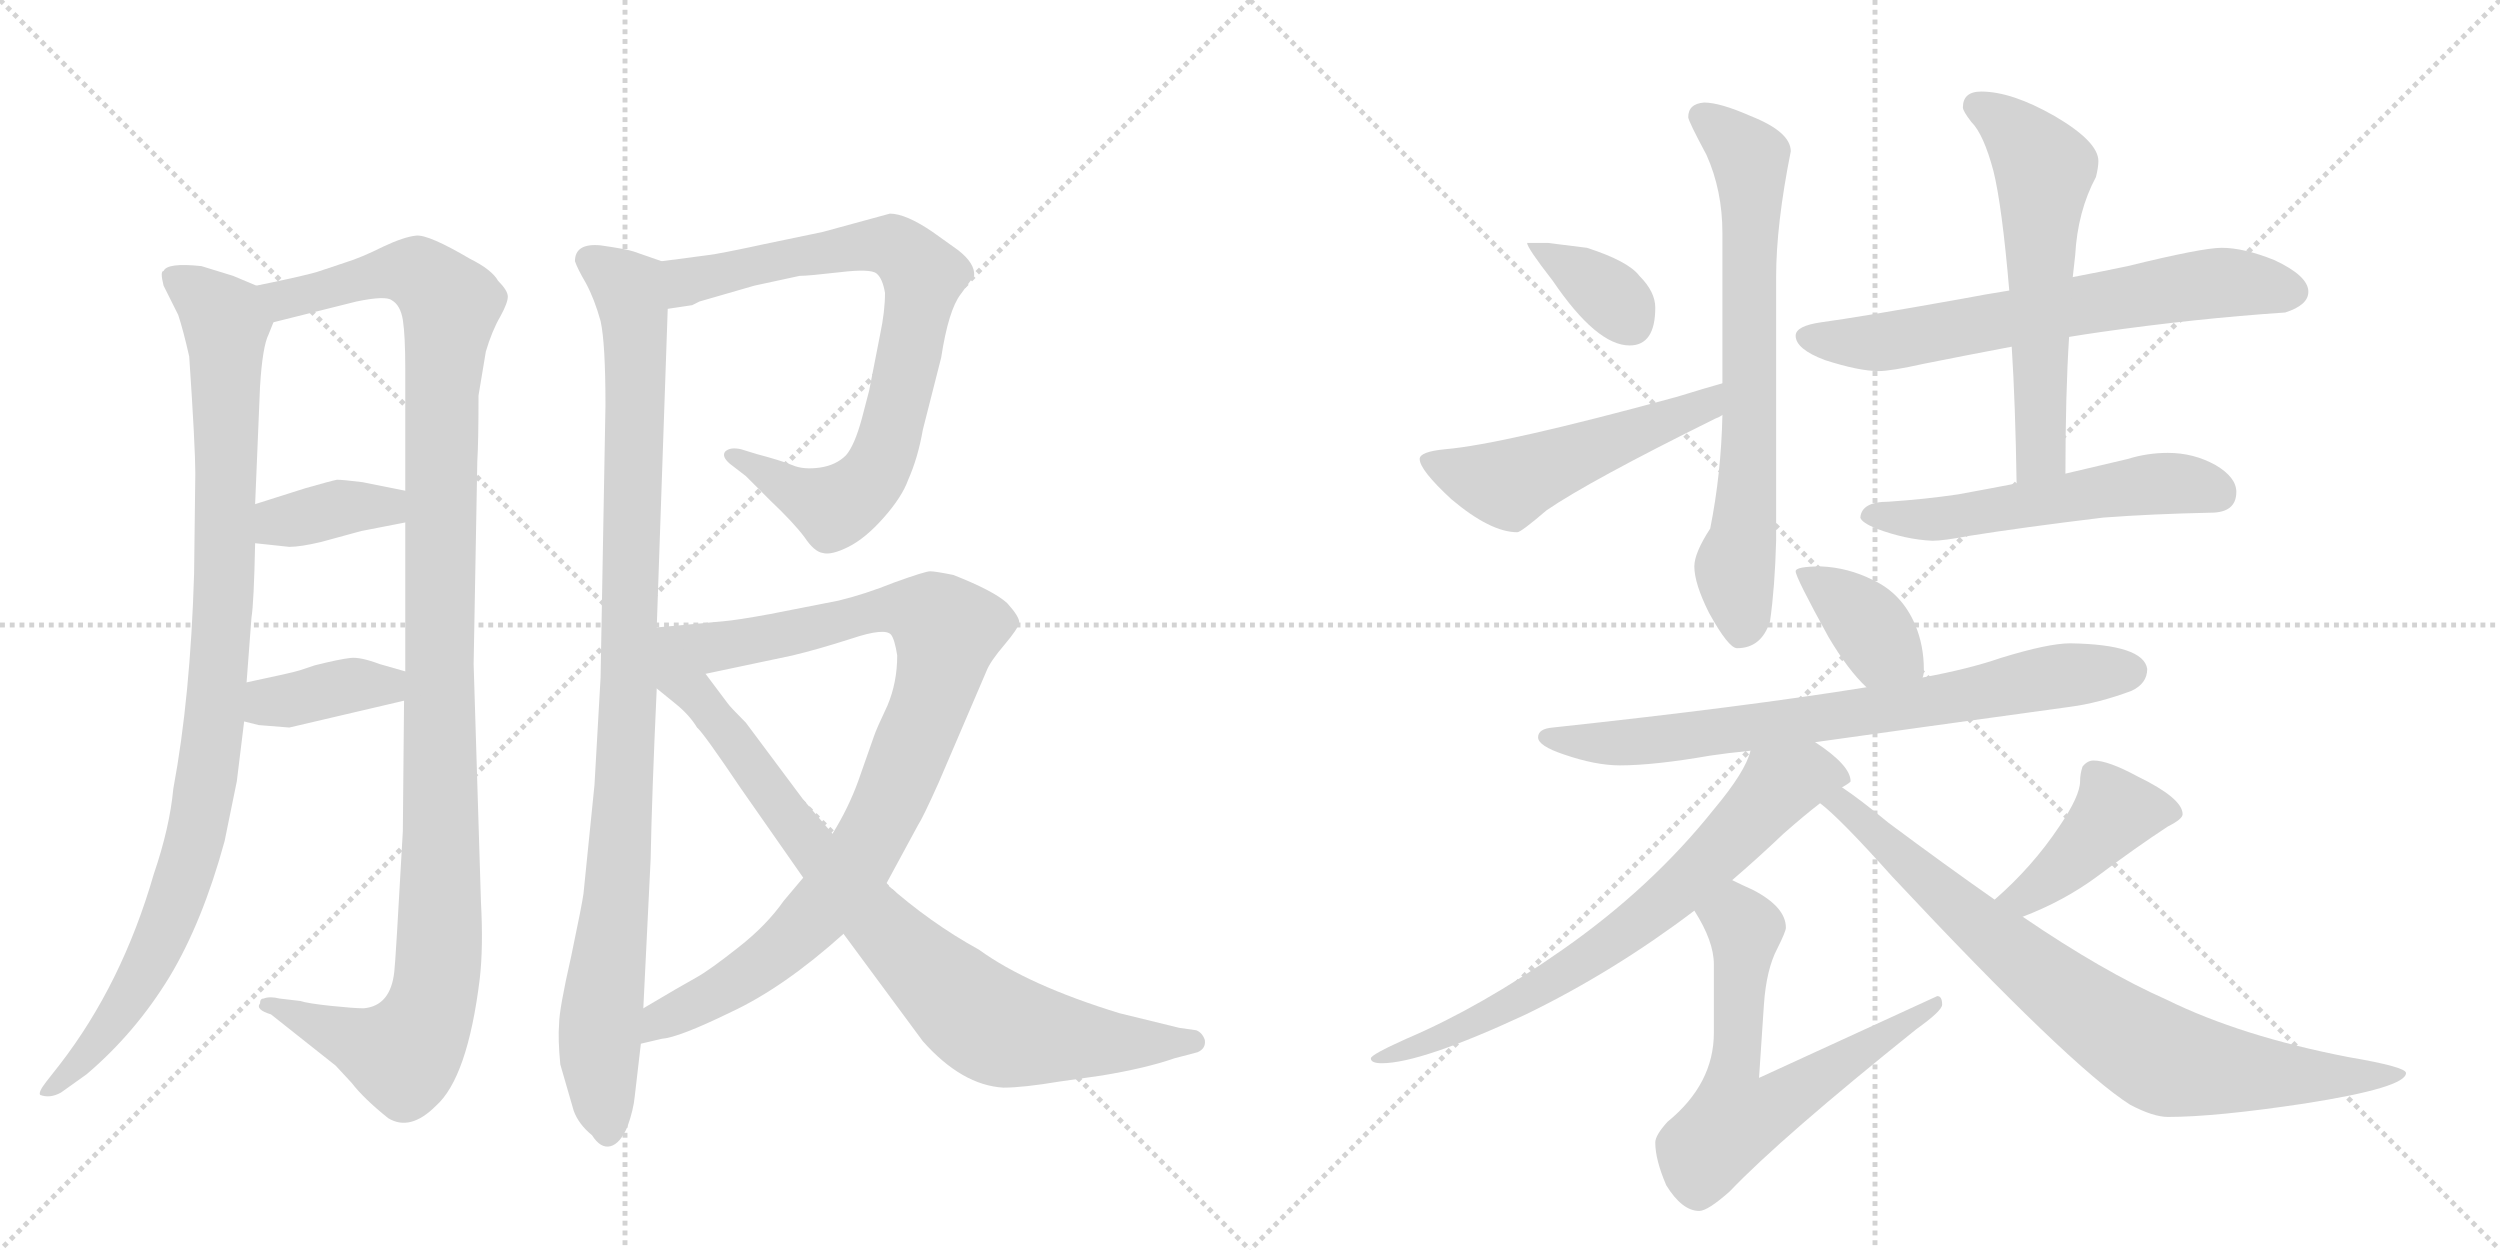 <svg version="1.1" viewBox="0 0 2048 1024" xmlns="http://www.w3.org/2000/svg">
  <g stroke="lightgray" stroke-dasharray="1,1" stroke-width="1" transform="scale(4, 4)">
    <line x1="0" y1="0" x2="256" y2="256"></line>
    <line x1="256" y1="0" x2="0" y2="256"></line>
    <line x1="128" y1="0" x2="128" y2="256"></line>
    <line x1="0" y1="128" x2="256" y2="128"></line>
    <line x1="256" y1="0" x2="512" y2="256"></line>
    <line x1="512" y1="0" x2="256" y2="256"></line>
    <line x1="384" y1="0" x2="384" y2="256"></line>
    <line x1="256" y1="128" x2="512" y2="128"></line>
  </g>
<g transform="scale(1, -1) translate(0, -850)">
   <style type="text/css">
    @keyframes keyframes0 {
      from {
       stroke: black;
       stroke-dashoffset: 979;
       stroke-width: 128;
       }
       76% {
       animation-timing-function: step-end;
       stroke: black;
       stroke-dashoffset: 0;
       stroke-width: 128;
       }
       to {
       stroke: black;
       stroke-width: 1024;
       }
       }
       #make-me-a-hanzi-animation-0 {
         animation: keyframes0 1.047s both;
         animation-delay: 0s;
         animation-timing-function: linear;
       }
    @keyframes keyframes1 {
      from {
       stroke: black;
       stroke-dashoffset: 1159;
       stroke-width: 128;
       }
       79% {
       animation-timing-function: step-end;
       stroke: black;
       stroke-dashoffset: 0;
       stroke-width: 128;
       }
       to {
       stroke: black;
       stroke-width: 1024;
       }
       }
       #make-me-a-hanzi-animation-1 {
         animation: keyframes1 1.193s both;
         animation-delay: 1.047s;
         animation-timing-function: linear;
       }
    @keyframes keyframes2 {
      from {
       stroke: black;
       stroke-dashoffset: 372;
       stroke-width: 128;
       }
       55% {
       animation-timing-function: step-end;
       stroke: black;
       stroke-dashoffset: 0;
       stroke-width: 128;
       }
       to {
       stroke: black;
       stroke-width: 1024;
       }
       }
       #make-me-a-hanzi-animation-2 {
         animation: keyframes2 0.553s both;
         animation-delay: 2.24s;
         animation-timing-function: linear;
       }
    @keyframes keyframes3 {
      from {
       stroke: black;
       stroke-dashoffset: 380;
       stroke-width: 128;
       }
       55% {
       animation-timing-function: step-end;
       stroke: black;
       stroke-dashoffset: 0;
       stroke-width: 128;
       }
       to {
       stroke: black;
       stroke-width: 1024;
       }
       }
       #make-me-a-hanzi-animation-3 {
         animation: keyframes3 0.559s both;
         animation-delay: 2.793s;
         animation-timing-function: linear;
       }
    @keyframes keyframes4 {
      from {
       stroke: black;
       stroke-dashoffset: 989;
       stroke-width: 128;
       }
       76% {
       animation-timing-function: step-end;
       stroke: black;
       stroke-dashoffset: 0;
       stroke-width: 128;
       }
       to {
       stroke: black;
       stroke-width: 1024;
       }
       }
       #make-me-a-hanzi-animation-4 {
         animation: keyframes4 1.055s both;
         animation-delay: 3.352s;
         animation-timing-function: linear;
       }
    @keyframes keyframes5 {
      from {
       stroke: black;
       stroke-dashoffset: 784;
       stroke-width: 128;
       }
       72% {
       animation-timing-function: step-end;
       stroke: black;
       stroke-dashoffset: 0;
       stroke-width: 128;
       }
       to {
       stroke: black;
       stroke-width: 1024;
       }
       }
       #make-me-a-hanzi-animation-5 {
         animation: keyframes5 0.888s both;
         animation-delay: 4.407s;
         animation-timing-function: linear;
       }
    @keyframes keyframes6 {
      from {
       stroke: black;
       stroke-dashoffset: 929;
       stroke-width: 128;
       }
       75% {
       animation-timing-function: step-end;
       stroke: black;
       stroke-dashoffset: 0;
       stroke-width: 128;
       }
       to {
       stroke: black;
       stroke-width: 1024;
       }
       }
       #make-me-a-hanzi-animation-6 {
         animation: keyframes6 1.006s both;
         animation-delay: 5.295s;
         animation-timing-function: linear;
       }
    @keyframes keyframes7 {
      from {
       stroke: black;
       stroke-dashoffset: 846;
       stroke-width: 128;
       }
       73% {
       animation-timing-function: step-end;
       stroke: black;
       stroke-dashoffset: 0;
       stroke-width: 128;
       }
       to {
       stroke: black;
       stroke-width: 1024;
       }
       }
       #make-me-a-hanzi-animation-7 {
         animation: keyframes7 0.938s both;
         animation-delay: 6.301s;
         animation-timing-function: linear;
       }
    @keyframes keyframes8 {
      from {
       stroke: black;
       stroke-dashoffset: 361;
       stroke-width: 128;
       }
       54% {
       animation-timing-function: step-end;
       stroke: black;
       stroke-dashoffset: 0;
       stroke-width: 128;
       }
       to {
       stroke: black;
       stroke-width: 1024;
       }
       }
       #make-me-a-hanzi-animation-8 {
         animation: keyframes8 0.544s both;
         animation-delay: 7.239s;
         animation-timing-function: linear;
       }
    @keyframes keyframes9 {
      from {
       stroke: black;
       stroke-dashoffset: 515;
       stroke-width: 128;
       }
       63% {
       animation-timing-function: step-end;
       stroke: black;
       stroke-dashoffset: 0;
       stroke-width: 128;
       }
       to {
       stroke: black;
       stroke-width: 1024;
       }
       }
       #make-me-a-hanzi-animation-9 {
         animation: keyframes9 0.669s both;
         animation-delay: 7.783s;
         animation-timing-function: linear;
       }
    @keyframes keyframes10 {
      from {
       stroke: black;
       stroke-dashoffset: 699;
       stroke-width: 128;
       }
       69% {
       animation-timing-function: step-end;
       stroke: black;
       stroke-dashoffset: 0;
       stroke-width: 128;
       }
       to {
       stroke: black;
       stroke-width: 1024;
       }
       }
       #make-me-a-hanzi-animation-10 {
         animation: keyframes10 0.819s both;
         animation-delay: 8.452s;
         animation-timing-function: linear;
       }
    @keyframes keyframes11 {
      from {
       stroke: black;
       stroke-dashoffset: 659;
       stroke-width: 128;
       }
       68% {
       animation-timing-function: step-end;
       stroke: black;
       stroke-dashoffset: 0;
       stroke-width: 128;
       }
       to {
       stroke: black;
       stroke-width: 1024;
       }
       }
       #make-me-a-hanzi-animation-11 {
         animation: keyframes11 0.786s both;
         animation-delay: 9.271s;
         animation-timing-function: linear;
       }
    @keyframes keyframes12 {
      from {
       stroke: black;
       stroke-dashoffset: 586;
       stroke-width: 128;
       }
       66% {
       animation-timing-function: step-end;
       stroke: black;
       stroke-dashoffset: 0;
       stroke-width: 128;
       }
       to {
       stroke: black;
       stroke-width: 1024;
       }
       }
       #make-me-a-hanzi-animation-12 {
         animation: keyframes12 0.727s both;
         animation-delay: 10.057s;
         animation-timing-function: linear;
       }
    @keyframes keyframes13 {
      from {
       stroke: black;
       stroke-dashoffset: 540;
       stroke-width: 128;
       }
       64% {
       animation-timing-function: step-end;
       stroke: black;
       stroke-dashoffset: 0;
       stroke-width: 128;
       }
       to {
       stroke: black;
       stroke-width: 1024;
       }
       }
       #make-me-a-hanzi-animation-13 {
         animation: keyframes13 0.689s both;
         animation-delay: 10.784s;
         animation-timing-function: linear;
       }
    @keyframes keyframes14 {
      from {
       stroke: black;
       stroke-dashoffset: 378;
       stroke-width: 128;
       }
       55% {
       animation-timing-function: step-end;
       stroke: black;
       stroke-dashoffset: 0;
       stroke-width: 128;
       }
       to {
       stroke: black;
       stroke-width: 1024;
       }
       }
       #make-me-a-hanzi-animation-14 {
         animation: keyframes14 0.558s both;
         animation-delay: 11.474s;
         animation-timing-function: linear;
       }
    @keyframes keyframes15 {
      from {
       stroke: black;
       stroke-dashoffset: 739;
       stroke-width: 128;
       }
       71% {
       animation-timing-function: step-end;
       stroke: black;
       stroke-dashoffset: 0;
       stroke-width: 128;
       }
       to {
       stroke: black;
       stroke-width: 1024;
       }
       }
       #make-me-a-hanzi-animation-15 {
         animation: keyframes15 0.851s both;
         animation-delay: 12.031s;
         animation-timing-function: linear;
       }
    @keyframes keyframes16 {
      from {
       stroke: black;
       stroke-dashoffset: 714;
       stroke-width: 128;
       }
       70% {
       animation-timing-function: step-end;
       stroke: black;
       stroke-dashoffset: 0;
       stroke-width: 128;
       }
       to {
       stroke: black;
       stroke-width: 1024;
       }
       }
       #make-me-a-hanzi-animation-16 {
         animation: keyframes16 0.831s both;
         animation-delay: 12.883s;
         animation-timing-function: linear;
       }
    @keyframes keyframes17 {
      from {
       stroke: black;
       stroke-dashoffset: 634;
       stroke-width: 128;
       }
       67% {
       animation-timing-function: step-end;
       stroke: black;
       stroke-dashoffset: 0;
       stroke-width: 128;
       }
       to {
       stroke: black;
       stroke-width: 1024;
       }
       }
       #make-me-a-hanzi-animation-17 {
         animation: keyframes17 0.766s both;
         animation-delay: 13.714s;
         animation-timing-function: linear;
       }
    @keyframes keyframes18 {
      from {
       stroke: black;
       stroke-dashoffset: 420;
       stroke-width: 128;
       }
       58% {
       animation-timing-function: step-end;
       stroke: black;
       stroke-dashoffset: 0;
       stroke-width: 128;
       }
       to {
       stroke: black;
       stroke-width: 1024;
       }
       }
       #make-me-a-hanzi-animation-18 {
         animation: keyframes18 0.592s both;
         animation-delay: 14.48s;
         animation-timing-function: linear;
       }
    @keyframes keyframes19 {
      from {
       stroke: black;
       stroke-dashoffset: 802;
       stroke-width: 128;
       }
       72% {
       animation-timing-function: step-end;
       stroke: black;
       stroke-dashoffset: 0;
       stroke-width: 128;
       }
       to {
       stroke: black;
       stroke-width: 1024;
       }
       }
       #make-me-a-hanzi-animation-19 {
         animation: keyframes19 0.903s both;
         animation-delay: 15.071s;
         animation-timing-function: linear;
       }
</style>
<path d="M 210 616 L 191 624 L 165 632 Q 137 635 134 628 Q 131 628 134 616 L 146 592 Q 150 580 155 558 Q 160 484 160 462 L 159 380 Q 156 279 142 204 Q 139 172 126 134 Q 100 44 49 -22 L 38 -36 Q 31 -45 33 -47 Q 41 -50 50 -45 L 71 -30 Q 111 4 139 50 Q 166 95 184 161 L 194 210 L 200 259 L 202 291 L 206 344 Q 208 356 209 405 L 209 437 L 213 533 Q 215 566 220 576 L 224 586 C 231 607 231 607 210 616 Z" fill="lightgray"></path> 
<path d="M 394 111 L 388 306 L 391 472 Q 392 488 392 526 L 398 562 Q 403 579 410 591 Q 416 602 416 607 Q 416 612 408 620 Q 403 629 385 638 Q 351 658 341 657 Q 331 656 314 648 Q 296 639 283 635 L 262 628 Q 254 625 210 616 C 181 610 195 579 224 586 L 292 603 Q 316 608 321 604 Q 328 600 330 588 Q 332 575 332 548 L 332 448 L 332 422 L 332 300 L 331 276 L 330 169 Q 324 61 323 54 Q 320 26 298 24 Q 290 24 271 26 Q 252 28 246 30 L 229 32 Q 221 34 216 32 Q 213 32 213 28 Q 209 23 222 19 L 275 -23 L 288 -37 Q 298 -50 318 -66 Q 336 -77 357 -56 Q 383 -33 393 48 Q 396 74 394 111 Z" fill="lightgray"></path> 
<path d="M 209 405 L 237 402 Q 246 402 263 406 L 296 415 L 332 422 C 361 428 361 442 332 448 L 297 455 Q 281 457 276 457 Q 271 456 250 450 L 209 437 C 180 428 179 408 209 405 Z" fill="lightgray"></path> 
<path d="M 200 259 L 212 256 L 237 254 L 331 276 C 360 283 361 292 332 300 L 311 306 Q 295 312 287 311 Q 278 310 258 305 L 246 301 Q 240 299 202 291 C 173 285 171 266 200 259 Z" fill="lightgray"></path> 
<path d="M 542 636 L 519 644 Q 513 646 492 649 Q 471 651 471 636 Q 473 630 480 618 Q 487 605 492 587 Q 496 569 496 518 L 492 295 L 487 207 L 478 118 Q 477 110 468 67 Q 458 23 458 11 Q 457 -1 459 -22 L 470 -60 Q 474 -71 485 -80 Q 492 -91 500 -89 Q 508 -87 514 -73 Q 519 -59 520 -48 L 525 -5 L 527 24 L 533 146 Q 534 199 538 286 L 538 336 L 547 597 C 548 627 548 634 542 636 Z" fill="lightgray"></path> 
<path d="M 567 600 L 573 603 L 618 616 L 655 624 Q 662 624 688 627 Q 713 630 718 626 Q 723 622 725 610 Q 725 595 721 576 L 712 530 L 706 507 Q 700 485 693 477 Q 685 469 672 467 Q 658 465 649 469 Q 639 473 620 478 L 607 482 Q 598 484 594 480 Q 591 476 598 470 L 611 460 L 631 440 Q 650 422 659 410 Q 667 398 674 397 Q 681 395 695 402 Q 709 409 724 426 Q 739 443 744 457 Q 752 475 756 498 L 771 557 Q 777 596 787 609 L 798 624 Q 799 634 785 645 L 764 660 Q 742 675 729 675 L 674 660 L 626 650 Q 589 642 580 641 L 542 636 C 512 632 517 593 547 597 L 567 600 Z" fill="lightgray"></path> 
<path d="M 726 126 L 752 174 Q 756 180 769 209 L 808 300 Q 811 308 823 322 Q 834 335 835 340 Q 835 345 825 356 Q 814 366 781 379 Q 766 382 762 382 Q 758 382 733 373 Q 708 363 687 358 L 631 347 Q 604 342 592 341 L 538 336 C 508 333 549 292 578 298 L 649 313 Q 670 318 698 327 Q 725 336 730 330 Q 733 326 735 313 Q 735 291 727 272 Q 718 253 716 247 L 703 210 Q 695 188 682 167 L 658 131 L 642 112 Q 628 92 605 74 Q 581 55 570 49 Q 559 43 527 24 C 501 9 496 -11 525 -5 L 542 -1 Q 556 0 599 21 Q 642 41 691 85 L 726 126 Z" fill="lightgray"></path> 
<path d="M 691 85 L 756 -3 Q 788 -39 822 -41 Q 838 -41 868 -36 L 903 -31 Q 939 -25 962 -17 L 981 -12 Q 988 -9 987 -2 Q 985 4 980 6 L 966 8 L 917 20 Q 842 43 802 72 Q 762 94 726 126 L 682 167 L 658 195 L 611 258 Q 598 271 596 274 L 578 298 C 532 360 484 330 538 286 L 554 273 Q 565 264 571 254 Q 576 250 607 204 L 658 131 L 691 85 Z" fill="lightgray"></path> 
<path d="M 1268 651 L 1251 651 Q 1251 647 1272 620 Q 1308 567 1335 567 Q 1356 567 1356 598 Q 1356 611 1343 624 Q 1334 636 1300 647 L 1268 651 Z" fill="lightgray"></path> 
<path d="M 1411 536 Q 1400 533 1374 525 Q 1231 486 1184 482 Q 1163 480 1163 474 Q 1163 465 1189 441 Q 1221 414 1243 414 Q 1246 414 1267 432 Q 1302 456 1405 507 Q 1408 508 1411 510 C 1438 523 1440 544 1411 536 Z" fill="lightgray"></path> 
<path d="M 1396 766 Q 1383 765 1383 754 Q 1383 751 1398 723 Q 1411 694 1411 659 L 1411 536 L 1411 510 Q 1410 462 1401 417 Q 1388 397 1388 386 Q 1388 372 1400 348 Q 1416 319 1423 319 Q 1443 319 1450 341 Q 1454 369 1455 407 L 1455 623 Q 1455 666 1467 726 Q 1467 742 1434 755 Q 1409 766 1396 766 Z" fill="lightgray"></path> 
<path d="M 1820 647 Q 1804 647 1743 632 Q 1724 628 1698 623 L 1646 612 Q 1627 609 1606 605 Q 1522 590 1492 586 Q 1471 583 1471 575 Q 1471 564 1495 555 Q 1523 546 1539 546 Q 1549 546 1576 552 Q 1611 559 1648 566 L 1695 574 Q 1707 576 1721 578 Q 1798 589 1872 594 Q 1891 600 1891 611 Q 1891 624 1863 637 Q 1838 647 1820 647 Z" fill="lightgray"></path> 
<path d="M 1698 623 Q 1699 633 1700 641 Q 1702 677 1717 705 Q 1719 713 1719 718 Q 1719 734 1683 755 Q 1648 775 1623 775 Q 1608 775 1608 762 Q 1608 759 1615 750 Q 1625 740 1633 710 Q 1640 682 1646 612 L 1648 566 Q 1651 519 1652 454 C 1653 424 1692 432 1692 462 Q 1692 527 1695 574 L 1698 623 Z" fill="lightgray"></path> 
<path d="M 1652 454 Q 1626 449 1604 445 Q 1577 441 1547 439 Q 1525 439 1524 426 Q 1525 422 1537 417 Q 1561 408 1583 407 Q 1592 407 1613 411 Q 1657 418 1723 426 Q 1763 429 1811 430 Q 1832 430 1832 447 Q 1832 459 1815 469 Q 1797 479 1776 479 Q 1759 479 1743 474 Q 1717 468 1692 462 L 1652 454 Z" fill="lightgray"></path> 
<path d="M 1492 386 Q 1471 386 1471 382 Q 1471 377 1498 328 Q 1514 301 1529 287 C 1550 266 1569 266 1575 295 Q 1576 297 1576 302 Q 1576 321 1569 338 Q 1558 364 1534 375 Q 1514 385 1492 386 Z" fill="lightgray"></path> 
<path d="M 1529 287 Q 1430 271 1272 254 Q 1260 253 1260 246 Q 1260 239 1281 232 Q 1307 223 1327 223 Q 1355 223 1401 231 Q 1414 233 1434 235 L 1487 242 Q 1565 253 1696 271 Q 1719 274 1746 284 Q 1759 290 1759 302 Q 1756 322 1696 323 Q 1678 323 1639 311 Q 1613 302 1575 295 L 1529 287 Z" fill="lightgray"></path> 
<path d="M 1434 235 Q 1430 218 1404 187 Q 1353 123 1280 72 Q 1213 25 1152 -1 Q 1123 -14 1123 -17 Q 1123 -21 1132 -21 Q 1164 -21 1250 19 Q 1322 54 1388 104 L 1419 129 Q 1440 147 1461 167 Q 1478 182 1491 192 L 1509 205 Q 1516 209 1516 210 Q 1516 223 1487 242 C 1463 259 1445 263 1434 235 Z" fill="lightgray"></path> 
<path d="M 1388 104 Q 1404 79 1404 60 L 1404 4 Q 1404 -38 1366 -69 Q 1356 -80 1356 -86 Q 1356 -100 1365 -121 Q 1378 -142 1392 -142 Q 1399 -142 1417 -126 Q 1459 -82 1570 7 Q 1591 22 1591 27 Q 1591 34 1587 34 L 1441 -33 L 1445 27 Q 1447 56 1456 73 Q 1463 87 1463 90 Q 1463 107 1436 121 Q 1427 125 1419 129 C 1392 142 1373 130 1388 104 Z" fill="lightgray"></path> 
<path d="M 1657 99 Q 1691 112 1718 132 Q 1750 156 1776 173 Q 1788 179 1788 183 Q 1788 196 1751 214 Q 1727 227 1715 227 Q 1710 227 1706 222 Q 1704 216 1704 210 Q 1704 198 1687 173 Q 1665 140 1634 113 C 1612 93 1629 88 1657 99 Z" fill="lightgray"></path> 
<path d="M 1491 192 Q 1507 180 1550 132 Q 1696 -24 1745 -55 Q 1764 -65 1776 -65 Q 1815 -65 1888 -54 Q 1971 -41 1971 -29 Q 1971 -24 1924 -16 Q 1836 1 1775 31 Q 1723 54 1657 99 L 1634 113 Q 1594 141 1547 176 Q 1524 195 1509 205 C 1485 222 1468 212 1491 192 Z" fill="lightgray"></path> 
      <clipPath id="make-me-a-hanzi-clip-0">
      <path d="M 210 616 L 191 624 L 165 632 Q 137 635 134 628 Q 131 628 134 616 L 146 592 Q 150 580 155 558 Q 160 484 160 462 L 159 380 Q 156 279 142 204 Q 139 172 126 134 Q 100 44 49 -22 L 38 -36 Q 31 -45 33 -47 Q 41 -50 50 -45 L 71 -30 Q 111 4 139 50 Q 166 95 184 161 L 194 210 L 200 259 L 202 291 L 206 344 Q 208 356 209 405 L 209 437 L 213 533 Q 215 566 220 576 L 224 586 C 231 607 231 607 210 616 Z" fill="lightgray"></path>
      </clipPath>
      <path clip-path="url(#make-me-a-hanzi-clip-0)" d="M 143 622 L 165 608 L 185 582 L 185 395 L 172 231 L 155 144 L 125 66 L 79 -6 L 38 -43 " fill="none" id="make-me-a-hanzi-animation-0" stroke-dasharray="851 1702" stroke-linecap="round"></path>

      <clipPath id="make-me-a-hanzi-clip-1">
      <path d="M 394 111 L 388 306 L 391 472 Q 392 488 392 526 L 398 562 Q 403 579 410 591 Q 416 602 416 607 Q 416 612 408 620 Q 403 629 385 638 Q 351 658 341 657 Q 331 656 314 648 Q 296 639 283 635 L 262 628 Q 254 625 210 616 C 181 610 195 579 224 586 L 292 603 Q 316 608 321 604 Q 328 600 330 588 Q 332 575 332 548 L 332 448 L 332 422 L 332 300 L 331 276 L 330 169 Q 324 61 323 54 Q 320 26 298 24 Q 290 24 271 26 Q 252 28 246 30 L 229 32 Q 221 34 216 32 Q 213 32 213 28 Q 209 23 222 19 L 275 -23 L 288 -37 Q 298 -50 318 -66 Q 336 -77 357 -56 Q 383 -33 393 48 Q 396 74 394 111 Z" fill="lightgray"></path>
      </clipPath>
      <path clip-path="url(#make-me-a-hanzi-clip-1)" d="M 221 615 L 233 605 L 331 628 L 347 623 L 369 600 L 361 484 L 361 101 L 353 23 L 330 -14 L 220 26 " fill="none" id="make-me-a-hanzi-animation-1" stroke-dasharray="1031 2062" stroke-linecap="round"></path>

      <clipPath id="make-me-a-hanzi-clip-2">
      <path d="M 209 405 L 237 402 Q 246 402 263 406 L 296 415 L 332 422 C 361 428 361 442 332 448 L 297 455 Q 281 457 276 457 Q 271 456 250 450 L 209 437 C 180 428 179 408 209 405 Z" fill="lightgray"></path>
      </clipPath>
      <path clip-path="url(#make-me-a-hanzi-clip-2)" d="M 217 410 L 236 424 L 278 434 L 316 435 L 325 442 " fill="none" id="make-me-a-hanzi-animation-2" stroke-dasharray="244 488" stroke-linecap="round"></path>

      <clipPath id="make-me-a-hanzi-clip-3">
      <path d="M 200 259 L 212 256 L 237 254 L 331 276 C 360 283 361 292 332 300 L 311 306 Q 295 312 287 311 Q 278 310 258 305 L 246 301 Q 240 299 202 291 C 173 285 171 266 200 259 Z" fill="lightgray"></path>
      </clipPath>
      <path clip-path="url(#make-me-a-hanzi-clip-3)" d="M 208 264 L 220 274 L 290 289 L 316 288 L 325 294 " fill="none" id="make-me-a-hanzi-animation-3" stroke-dasharray="252 504" stroke-linecap="round"></path>

      <clipPath id="make-me-a-hanzi-clip-4">
      <path d="M 542 636 L 519 644 Q 513 646 492 649 Q 471 651 471 636 Q 473 630 480 618 Q 487 605 492 587 Q 496 569 496 518 L 492 295 L 487 207 L 478 118 Q 477 110 468 67 Q 458 23 458 11 Q 457 -1 459 -22 L 470 -60 Q 474 -71 485 -80 Q 492 -91 500 -89 Q 508 -87 514 -73 Q 519 -59 520 -48 L 525 -5 L 527 24 L 533 146 Q 534 199 538 286 L 538 336 L 547 597 C 548 627 548 634 542 636 Z" fill="lightgray"></path>
      </clipPath>
      <path clip-path="url(#make-me-a-hanzi-clip-4)" d="M 483 637 L 515 613 L 521 559 L 515 278 L 505 109 L 491 -2 L 498 -78 " fill="none" id="make-me-a-hanzi-animation-4" stroke-dasharray="861 1722" stroke-linecap="round"></path>

      <clipPath id="make-me-a-hanzi-clip-5">
      <path d="M 567 600 L 573 603 L 618 616 L 655 624 Q 662 624 688 627 Q 713 630 718 626 Q 723 622 725 610 Q 725 595 721 576 L 712 530 L 706 507 Q 700 485 693 477 Q 685 469 672 467 Q 658 465 649 469 Q 639 473 620 478 L 607 482 Q 598 484 594 480 Q 591 476 598 470 L 611 460 L 631 440 Q 650 422 659 410 Q 667 398 674 397 Q 681 395 695 402 Q 709 409 724 426 Q 739 443 744 457 Q 752 475 756 498 L 771 557 Q 777 596 787 609 L 798 624 Q 799 634 785 645 L 764 660 Q 742 675 729 675 L 674 660 L 626 650 Q 589 642 580 641 L 542 636 C 512 632 517 593 547 597 L 567 600 Z" fill="lightgray"></path>
      </clipPath>
      <path clip-path="url(#make-me-a-hanzi-clip-5)" d="M 551 604 L 563 620 L 718 649 L 744 640 L 756 622 L 726 484 L 713 457 L 697 442 L 681 435 L 601 477 " fill="none" id="make-me-a-hanzi-animation-5" stroke-dasharray="656 1312" stroke-linecap="round"></path>

      <clipPath id="make-me-a-hanzi-clip-6">
      <path d="M 726 126 L 752 174 Q 756 180 769 209 L 808 300 Q 811 308 823 322 Q 834 335 835 340 Q 835 345 825 356 Q 814 366 781 379 Q 766 382 762 382 Q 758 382 733 373 Q 708 363 687 358 L 631 347 Q 604 342 592 341 L 538 336 C 508 333 549 292 578 298 L 649 313 Q 670 318 698 327 Q 725 336 730 330 Q 733 326 735 313 Q 735 291 727 272 Q 718 253 716 247 L 703 210 Q 695 188 682 167 L 658 131 L 642 112 Q 628 92 605 74 Q 581 55 570 49 Q 559 43 527 24 C 501 9 496 -11 525 -5 L 542 -1 Q 556 0 599 21 Q 642 41 691 85 L 726 126 Z" fill="lightgray"></path>
      </clipPath>
      <path clip-path="url(#make-me-a-hanzi-clip-6)" d="M 545 333 L 595 321 L 735 351 L 752 350 L 776 333 L 764 280 L 738 213 L 700 140 L 636 70 L 582 32 L 542 16 L 528 2 " fill="none" id="make-me-a-hanzi-animation-6" stroke-dasharray="801 1602" stroke-linecap="round"></path>

      <clipPath id="make-me-a-hanzi-clip-7">
      <path d="M 691 85 L 756 -3 Q 788 -39 822 -41 Q 838 -41 868 -36 L 903 -31 Q 939 -25 962 -17 L 981 -12 Q 988 -9 987 -2 Q 985 4 980 6 L 966 8 L 917 20 Q 842 43 802 72 Q 762 94 726 126 L 682 167 L 658 195 L 611 258 Q 598 271 596 274 L 578 298 C 532 360 484 330 538 286 L 554 273 Q 565 264 571 254 Q 576 250 607 204 L 658 131 L 691 85 Z" fill="lightgray"></path>
      </clipPath>
      <path clip-path="url(#make-me-a-hanzi-clip-7)" d="M 542 330 L 555 295 L 595 252 L 689 127 L 804 15 L 826 5 L 907 -5 L 978 -3 " fill="none" id="make-me-a-hanzi-animation-7" stroke-dasharray="718 1436" stroke-linecap="round"></path>

      <clipPath id="make-me-a-hanzi-clip-8">
      <path d="M 1268 651 L 1251 651 Q 1251 647 1272 620 Q 1308 567 1335 567 Q 1356 567 1356 598 Q 1356 611 1343 624 Q 1334 636 1300 647 L 1268 651 Z" fill="lightgray"></path>
      </clipPath>
      <path clip-path="url(#make-me-a-hanzi-clip-8)" d="M 1255 650 L 1317 609 L 1336 585 " fill="none" id="make-me-a-hanzi-animation-8" stroke-dasharray="233 466" stroke-linecap="round"></path>

      <clipPath id="make-me-a-hanzi-clip-9">
      <path d="M 1411 536 Q 1400 533 1374 525 Q 1231 486 1184 482 Q 1163 480 1163 474 Q 1163 465 1189 441 Q 1221 414 1243 414 Q 1246 414 1267 432 Q 1302 456 1405 507 Q 1408 508 1411 510 C 1438 523 1440 544 1411 536 Z" fill="lightgray"></path>
      </clipPath>
      <path clip-path="url(#make-me-a-hanzi-clip-9)" d="M 1170 472 L 1235 453 L 1390 513 L 1408 530 " fill="none" id="make-me-a-hanzi-animation-9" stroke-dasharray="387 774" stroke-linecap="round"></path>

      <clipPath id="make-me-a-hanzi-clip-10">
      <path d="M 1396 766 Q 1383 765 1383 754 Q 1383 751 1398 723 Q 1411 694 1411 659 L 1411 536 L 1411 510 Q 1410 462 1401 417 Q 1388 397 1388 386 Q 1388 372 1400 348 Q 1416 319 1423 319 Q 1443 319 1450 341 Q 1454 369 1455 407 L 1455 623 Q 1455 666 1467 726 Q 1467 742 1434 755 Q 1409 766 1396 766 Z" fill="lightgray"></path>
      </clipPath>
      <path clip-path="url(#make-me-a-hanzi-clip-10)" d="M 1393 755 L 1434 720 L 1433 476 L 1429 415 L 1421 385 L 1427 332 " fill="none" id="make-me-a-hanzi-animation-10" stroke-dasharray="571 1142" stroke-linecap="round"></path>

      <clipPath id="make-me-a-hanzi-clip-11">
      <path d="M 1820 647 Q 1804 647 1743 632 Q 1724 628 1698 623 L 1646 612 Q 1627 609 1606 605 Q 1522 590 1492 586 Q 1471 583 1471 575 Q 1471 564 1495 555 Q 1523 546 1539 546 Q 1549 546 1576 552 Q 1611 559 1648 566 L 1695 574 Q 1707 576 1721 578 Q 1798 589 1872 594 Q 1891 600 1891 611 Q 1891 624 1863 637 Q 1838 647 1820 647 Z" fill="lightgray"></path>
      </clipPath>
      <path clip-path="url(#make-me-a-hanzi-clip-11)" d="M 1480 573 L 1541 570 L 1810 618 L 1878 611 " fill="none" id="make-me-a-hanzi-animation-11" stroke-dasharray="531 1062" stroke-linecap="round"></path>

      <clipPath id="make-me-a-hanzi-clip-12">
      <path d="M 1698 623 Q 1699 633 1700 641 Q 1702 677 1717 705 Q 1719 713 1719 718 Q 1719 734 1683 755 Q 1648 775 1623 775 Q 1608 775 1608 762 Q 1608 759 1615 750 Q 1625 740 1633 710 Q 1640 682 1646 612 L 1648 566 Q 1651 519 1652 454 C 1653 424 1692 432 1692 462 Q 1692 527 1695 574 L 1698 623 Z" fill="lightgray"></path>
      </clipPath>
      <path clip-path="url(#make-me-a-hanzi-clip-12)" d="M 1620 763 L 1649 743 L 1675 712 L 1672 486 L 1657 462 " fill="none" id="make-me-a-hanzi-animation-12" stroke-dasharray="458 916" stroke-linecap="round"></path>

      <clipPath id="make-me-a-hanzi-clip-13">
      <path d="M 1652 454 Q 1626 449 1604 445 Q 1577 441 1547 439 Q 1525 439 1524 426 Q 1525 422 1537 417 Q 1561 408 1583 407 Q 1592 407 1613 411 Q 1657 418 1723 426 Q 1763 429 1811 430 Q 1832 430 1832 447 Q 1832 459 1815 469 Q 1797 479 1776 479 Q 1759 479 1743 474 Q 1717 468 1692 462 L 1652 454 Z" fill="lightgray"></path>
      </clipPath>
      <path clip-path="url(#make-me-a-hanzi-clip-13)" d="M 1534 426 L 1600 426 L 1771 454 L 1815 447 " fill="none" id="make-me-a-hanzi-animation-13" stroke-dasharray="412 824" stroke-linecap="round"></path>

      <clipPath id="make-me-a-hanzi-clip-14">
      <path d="M 1492 386 Q 1471 386 1471 382 Q 1471 377 1498 328 Q 1514 301 1529 287 C 1550 266 1569 266 1575 295 Q 1576 297 1576 302 Q 1576 321 1569 338 Q 1558 364 1534 375 Q 1514 385 1492 386 Z" fill="lightgray"></path>
      </clipPath>
      <path clip-path="url(#make-me-a-hanzi-clip-14)" d="M 1475 380 L 1508 360 L 1566 300 " fill="none" id="make-me-a-hanzi-animation-14" stroke-dasharray="250 500" stroke-linecap="round"></path>

      <clipPath id="make-me-a-hanzi-clip-15">
      <path d="M 1529 287 Q 1430 271 1272 254 Q 1260 253 1260 246 Q 1260 239 1281 232 Q 1307 223 1327 223 Q 1355 223 1401 231 Q 1414 233 1434 235 L 1487 242 Q 1565 253 1696 271 Q 1719 274 1746 284 Q 1759 290 1759 302 Q 1756 322 1696 323 Q 1678 323 1639 311 Q 1613 302 1575 295 L 1529 287 Z" fill="lightgray"></path>
      </clipPath>
      <path clip-path="url(#make-me-a-hanzi-clip-15)" d="M 1268 247 L 1293 241 L 1344 242 L 1583 275 L 1671 294 L 1746 300 " fill="none" id="make-me-a-hanzi-animation-15" stroke-dasharray="611 1222" stroke-linecap="round"></path>

      <clipPath id="make-me-a-hanzi-clip-16">
      <path d="M 1434 235 Q 1430 218 1404 187 Q 1353 123 1280 72 Q 1213 25 1152 -1 Q 1123 -14 1123 -17 Q 1123 -21 1132 -21 Q 1164 -21 1250 19 Q 1322 54 1388 104 L 1419 129 Q 1440 147 1461 167 Q 1478 182 1491 192 L 1509 205 Q 1516 209 1516 210 Q 1516 223 1487 242 C 1463 259 1445 263 1434 235 Z" fill="lightgray"></path>
      </clipPath>
      <path clip-path="url(#make-me-a-hanzi-clip-16)" d="M 1509 213 L 1481 216 L 1456 205 L 1369 116 L 1287 56 L 1235 24 L 1128 -19 " fill="none" id="make-me-a-hanzi-animation-16" stroke-dasharray="586 1172" stroke-linecap="round"></path>

      <clipPath id="make-me-a-hanzi-clip-17">
      <path d="M 1388 104 Q 1404 79 1404 60 L 1404 4 Q 1404 -38 1366 -69 Q 1356 -80 1356 -86 Q 1356 -100 1365 -121 Q 1378 -142 1392 -142 Q 1399 -142 1417 -126 Q 1459 -82 1570 7 Q 1591 22 1591 27 Q 1591 34 1587 34 L 1441 -33 L 1445 27 Q 1447 56 1456 73 Q 1463 87 1463 90 Q 1463 107 1436 121 Q 1427 125 1419 129 C 1392 142 1373 130 1388 104 Z" fill="lightgray"></path>
      </clipPath>
      <path clip-path="url(#make-me-a-hanzi-clip-17)" d="M 1400 100 L 1418 99 L 1428 91 L 1418 -38 L 1421 -67 L 1447 -60 L 1575 17 L 1583 27 " fill="none" id="make-me-a-hanzi-animation-17" stroke-dasharray="506 1012" stroke-linecap="round"></path>

      <clipPath id="make-me-a-hanzi-clip-18">
      <path d="M 1657 99 Q 1691 112 1718 132 Q 1750 156 1776 173 Q 1788 179 1788 183 Q 1788 196 1751 214 Q 1727 227 1715 227 Q 1710 227 1706 222 Q 1704 216 1704 210 Q 1704 198 1687 173 Q 1665 140 1634 113 C 1612 93 1629 88 1657 99 Z" fill="lightgray"></path>
      </clipPath>
      <path clip-path="url(#make-me-a-hanzi-clip-18)" d="M 1778 183 L 1733 185 L 1670 123 L 1659 115 L 1642 114 " fill="none" id="make-me-a-hanzi-animation-18" stroke-dasharray="292 584" stroke-linecap="round"></path>

      <clipPath id="make-me-a-hanzi-clip-19">
      <path d="M 1491 192 Q 1507 180 1550 132 Q 1696 -24 1745 -55 Q 1764 -65 1776 -65 Q 1815 -65 1888 -54 Q 1971 -41 1971 -29 Q 1971 -24 1924 -16 Q 1836 1 1775 31 Q 1723 54 1657 99 L 1634 113 Q 1594 141 1547 176 Q 1524 195 1509 205 C 1485 222 1468 212 1491 192 Z" fill="lightgray"></path>
      </clipPath>
      <path clip-path="url(#make-me-a-hanzi-clip-19)" d="M 1497 193 L 1510 191 L 1655 64 L 1770 -17 L 1898 -33 L 1968 -30 " fill="none" id="make-me-a-hanzi-animation-19" stroke-dasharray="674 1348" stroke-linecap="round"></path>

</g>
</svg>
